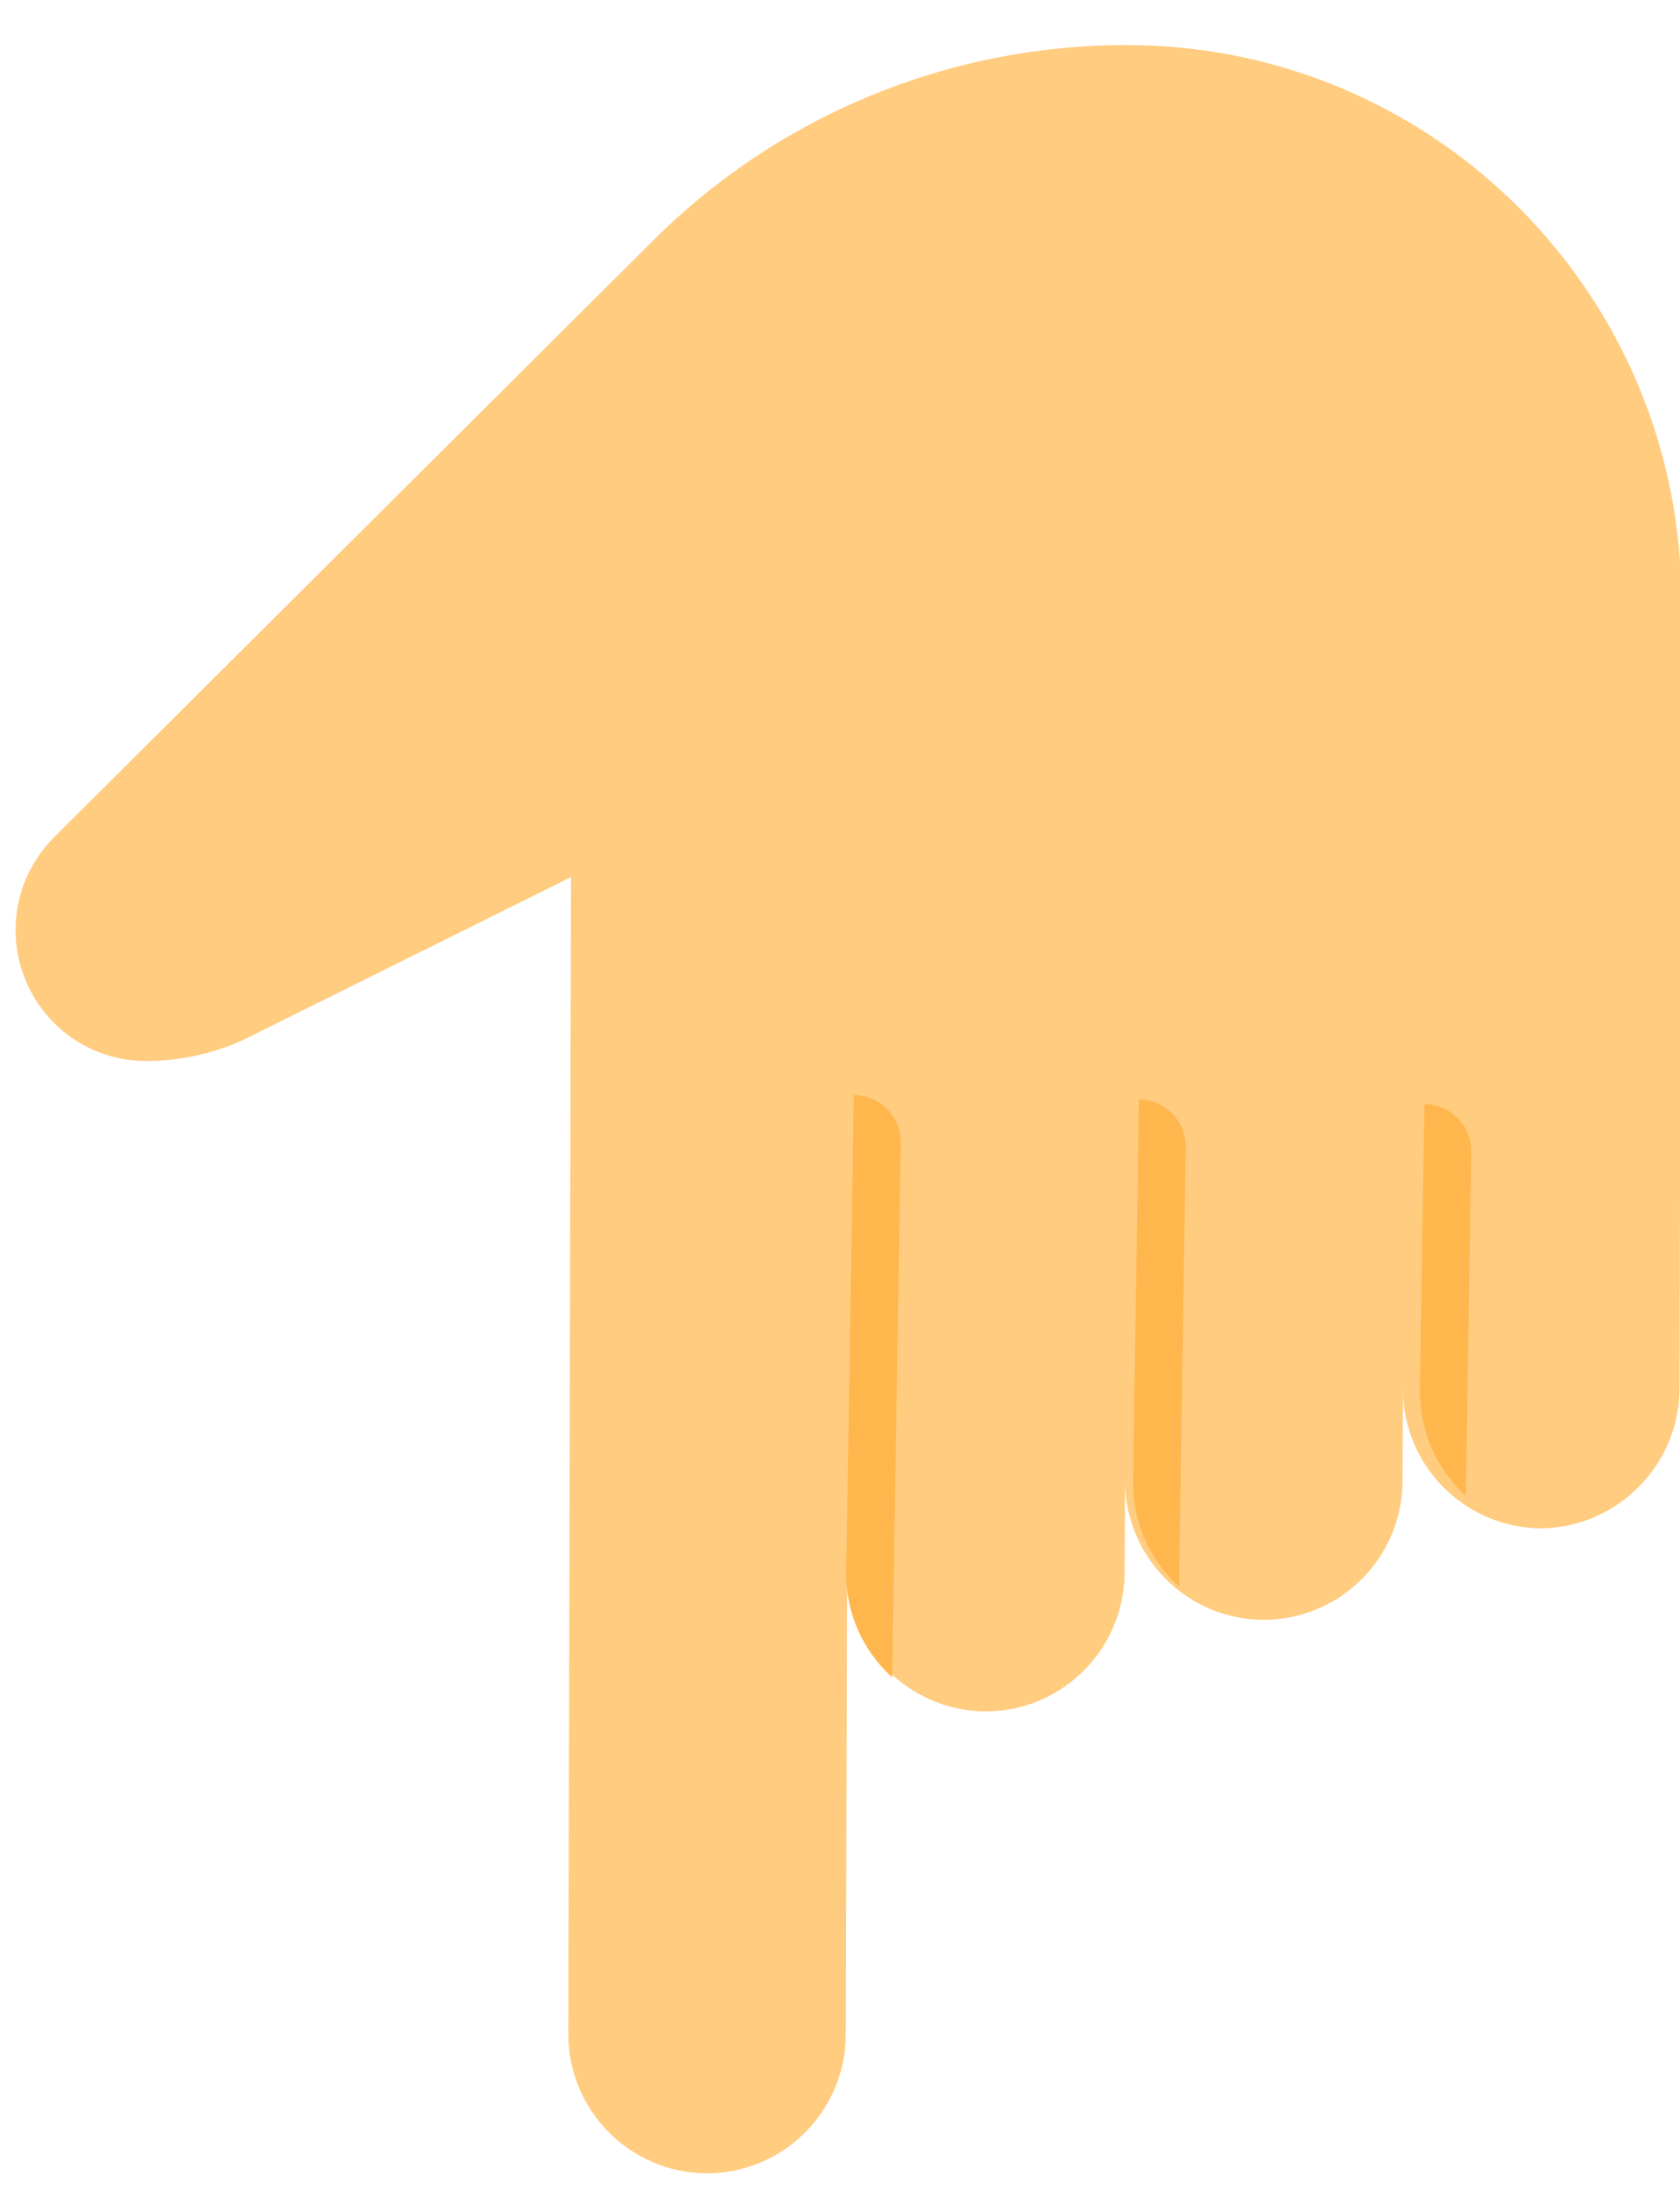 <?xml version="1.0" encoding="utf-8"?>
<!-- Generator: Adobe Illustrator 23.0.1, SVG Export Plug-In . SVG Version: 6.00 Build 0)  -->
<svg version="1.1" id="Capa_1" xmlns="http://www.w3.org/2000/svg" xmlns:xlink="http://www.w3.org/1999/xlink" x="0px" y="0px"
	 viewBox="0 0 376.6 490.7" style="enable-background:new 0 0 376.6 490.7;" xml:space="preserve">
<style type="text/css">
	.st0{fill:#FFCC80;}
	.st1{fill:#FFB74D;}
</style>
<path class="st0" d="M376.5,311.1l0.4-176.3c0.2-68.7-55.4-124.6-124.1-124.7l0,0C213,10,174.7,25.7,146.5,53.8L12.1,187.6
	c-5.5,5.5-8.6,12.9-8.6,20.7l0,0.1c0,16.1,13,29.3,29.2,29.3c8,0,16-1.8,23.2-5.4l72.1-35.8l-0.6,259.2c0,17.2,13.9,31.1,31,31.2
	c17.2,0,31.1-13.9,31.2-31l0.3-103.7c0,17.2,13.9,31.1,31,31.2s31.1-13.9,31.2-31l0.1-20.7c0,17.2,13.9,31.1,31,31.2
	c17.2,0,31.1-13.9,31.2-31l0.1-20.7c0,17.2,13.9,31.1,31,31.2C362.5,342.2,376.4,328.3,376.5,311.1z"/>
<g>
	<path class="st1" d="M189.7,352l1.7-106.7c5.9,0.1,10.6,4.9,10.5,10.8L200,375.8C193.3,369.7,189.5,361.1,189.7,352z"/>
	<path class="st1" d="M254,331.6l1.3-85.3c5.9,0.1,10.6,4.9,10.5,10.8l-1.5,98.3C257.6,349.4,253.8,340.7,254,331.6z"/>
	<path class="st1" d="M318.3,311.3l1-64c5.9,0.1,10.6,4.9,10.5,10.8l-1.2,77C321.9,329.1,318.2,320.4,318.3,311.3z"/>
</g>
</svg>
